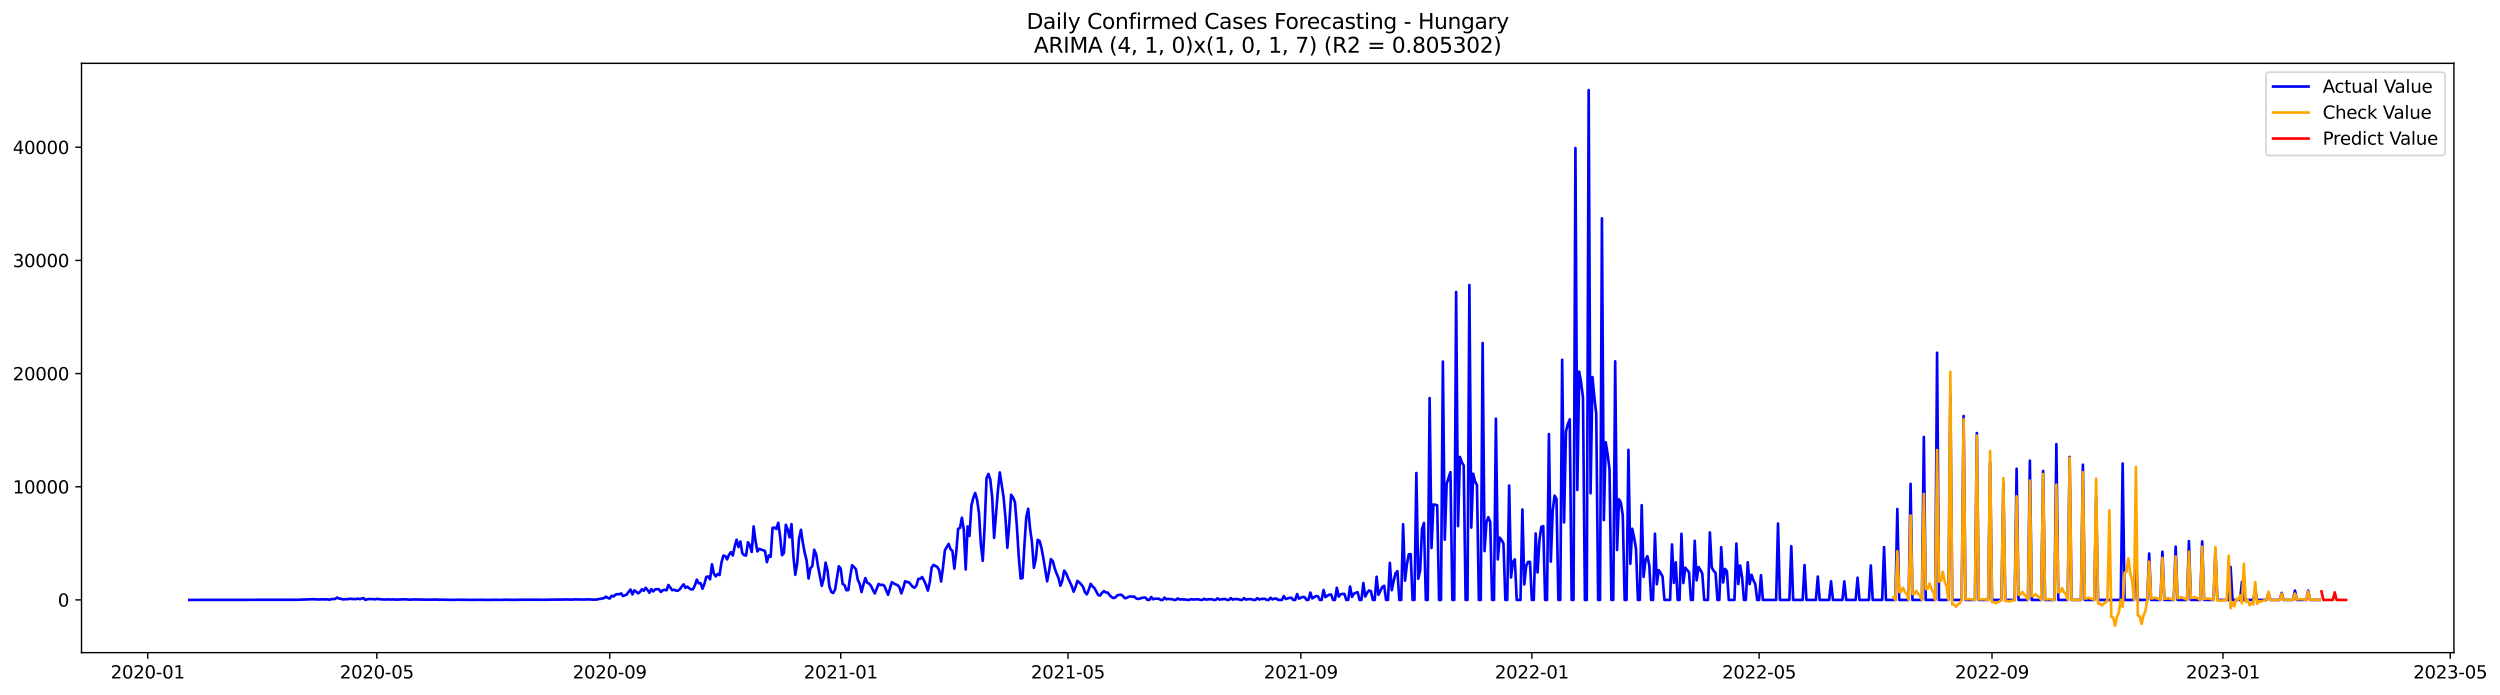 <?xml version="1.0" encoding="utf-8" standalone="no"?>
<!DOCTYPE svg PUBLIC "-//W3C//DTD SVG 1.1//EN"
  "http://www.w3.org/Graphics/SVG/1.1/DTD/svg11.dtd">
<svg xmlns:xlink="http://www.w3.org/1999/xlink" width="1411.22pt" height="392.274pt" viewBox="0 0 1411.22 392.274" xmlns="http://www.w3.org/2000/svg" version="1.1">
 <defs>
  <style type="text/css">*{stroke-linejoin: round; stroke-linecap: butt}</style>
 </defs>
 <g id="figure_1">
  <g id="patch_1">
   <path d="M 0 392.274 
L 1411.22 392.274 
L 1411.22 0 
L 0 0 
z
" style="fill: #ffffff"/>
  </g>
  <g id="axes_1">
   <g id="patch_2">
    <path d="M 46.013 368.396 
L 1385.213 368.396 
L 1385.213 35.755 
L 46.013 35.755 
z
" style="fill: #ffffff"/>
   </g>
   <g id="matplotlib.axis_1">
    <g id="xtick_1">
     <g id="line2d_1">
      <defs>
       <path id="mcf9f1cd0dc" d="M 0 0 
L 0 3.5 
" style="stroke: #000000; stroke-width: 0.8"/>
      </defs>
      <g>
       <use xlink:href="#mcf9f1cd0dc" x="83.37" y="368.396" style="stroke: #000000; stroke-width: 0.8"/>
      </g>
     </g>
     <g id="text_1">
      <!-- 2020-01 -->
      <g transform="translate(62.478 382.994)scale(0.1 -0.1)">
       <defs>
        <path id="DejaVuSans-32" d="M 1228 531 
L 3431 531 
L 3431 0 
L 469 0 
L 469 531 
Q 828 903 1448 1529 
Q 2069 2156 2228 2338 
Q 2531 2678 2651 2914 
Q 2772 3150 2772 3378 
Q 2772 3750 2511 3984 
Q 2250 4219 1831 4219 
Q 1534 4219 1204 4116 
Q 875 4013 500 3803 
L 500 4441 
Q 881 4594 1212 4672 
Q 1544 4750 1819 4750 
Q 2544 4750 2975 4387 
Q 3406 4025 3406 3419 
Q 3406 3131 3298 2873 
Q 3191 2616 2906 2266 
Q 2828 2175 2409 1742 
Q 1991 1309 1228 531 
z
" transform="scale(0.016)"/>
        <path id="DejaVuSans-30" d="M 2034 4250 
Q 1547 4250 1301 3770 
Q 1056 3291 1056 2328 
Q 1056 1369 1301 889 
Q 1547 409 2034 409 
Q 2525 409 2770 889 
Q 3016 1369 3016 2328 
Q 3016 3291 2770 3770 
Q 2525 4250 2034 4250 
z
M 2034 4750 
Q 2819 4750 3233 4129 
Q 3647 3509 3647 2328 
Q 3647 1150 3233 529 
Q 2819 -91 2034 -91 
Q 1250 -91 836 529 
Q 422 1150 422 2328 
Q 422 3509 836 4129 
Q 1250 4750 2034 4750 
z
" transform="scale(0.016)"/>
        <path id="DejaVuSans-2d" d="M 313 2009 
L 1997 2009 
L 1997 1497 
L 313 1497 
L 313 2009 
z
" transform="scale(0.016)"/>
        <path id="DejaVuSans-31" d="M 794 531 
L 1825 531 
L 1825 4091 
L 703 3866 
L 703 4441 
L 1819 4666 
L 2450 4666 
L 2450 531 
L 3481 531 
L 3481 0 
L 794 0 
L 794 531 
z
" transform="scale(0.016)"/>
       </defs>
       <use xlink:href="#DejaVuSans-32"/>
       <use xlink:href="#DejaVuSans-30" x="63.623"/>
       <use xlink:href="#DejaVuSans-32" x="127.246"/>
       <use xlink:href="#DejaVuSans-30" x="190.869"/>
       <use xlink:href="#DejaVuSans-2d" x="254.492"/>
       <use xlink:href="#DejaVuSans-30" x="290.576"/>
       <use xlink:href="#DejaVuSans-31" x="354.199"/>
      </g>
     </g>
    </g>
    <g id="xtick_2">
     <g id="line2d_2">
      <g>
       <use xlink:href="#mcf9f1cd0dc" x="212.704" y="368.396" style="stroke: #000000; stroke-width: 0.8"/>
      </g>
     </g>
     <g id="text_2">
      <!-- 2020-05 -->
      <g transform="translate(191.813 382.994)scale(0.1 -0.1)">
       <defs>
        <path id="DejaVuSans-35" d="M 691 4666 
L 3169 4666 
L 3169 4134 
L 1269 4134 
L 1269 2991 
Q 1406 3038 1543 3061 
Q 1681 3084 1819 3084 
Q 2600 3084 3056 2656 
Q 3513 2228 3513 1497 
Q 3513 744 3044 326 
Q 2575 -91 1722 -91 
Q 1428 -91 1123 -41 
Q 819 9 494 109 
L 494 744 
Q 775 591 1075 516 
Q 1375 441 1709 441 
Q 2250 441 2565 725 
Q 2881 1009 2881 1497 
Q 2881 1984 2565 2268 
Q 2250 2553 1709 2553 
Q 1456 2553 1204 2497 
Q 953 2441 691 2322 
L 691 4666 
z
" transform="scale(0.016)"/>
       </defs>
       <use xlink:href="#DejaVuSans-32"/>
       <use xlink:href="#DejaVuSans-30" x="63.623"/>
       <use xlink:href="#DejaVuSans-32" x="127.246"/>
       <use xlink:href="#DejaVuSans-30" x="190.869"/>
       <use xlink:href="#DejaVuSans-2d" x="254.492"/>
       <use xlink:href="#DejaVuSans-30" x="290.576"/>
       <use xlink:href="#DejaVuSans-35" x="354.199"/>
      </g>
     </g>
    </g>
    <g id="xtick_3">
     <g id="line2d_3">
      <g>
       <use xlink:href="#mcf9f1cd0dc" x="344.177" y="368.396" style="stroke: #000000; stroke-width: 0.8"/>
      </g>
     </g>
     <g id="text_3">
      <!-- 2020-09 -->
      <g transform="translate(323.285 382.994)scale(0.1 -0.1)">
       <defs>
        <path id="DejaVuSans-39" d="M 703 97 
L 703 672 
Q 941 559 1184 500 
Q 1428 441 1663 441 
Q 2288 441 2617 861 
Q 2947 1281 2994 2138 
Q 2813 1869 2534 1725 
Q 2256 1581 1919 1581 
Q 1219 1581 811 2004 
Q 403 2428 403 3163 
Q 403 3881 828 4315 
Q 1253 4750 1959 4750 
Q 2769 4750 3195 4129 
Q 3622 3509 3622 2328 
Q 3622 1225 3098 567 
Q 2575 -91 1691 -91 
Q 1453 -91 1209 -44 
Q 966 3 703 97 
z
M 1959 2075 
Q 2384 2075 2632 2365 
Q 2881 2656 2881 3163 
Q 2881 3666 2632 3958 
Q 2384 4250 1959 4250 
Q 1534 4250 1286 3958 
Q 1038 3666 1038 3163 
Q 1038 2656 1286 2365 
Q 1534 2075 1959 2075 
z
" transform="scale(0.016)"/>
       </defs>
       <use xlink:href="#DejaVuSans-32"/>
       <use xlink:href="#DejaVuSans-30" x="63.623"/>
       <use xlink:href="#DejaVuSans-32" x="127.246"/>
       <use xlink:href="#DejaVuSans-30" x="190.869"/>
       <use xlink:href="#DejaVuSans-2d" x="254.492"/>
       <use xlink:href="#DejaVuSans-30" x="290.576"/>
       <use xlink:href="#DejaVuSans-39" x="354.199"/>
      </g>
     </g>
    </g>
    <g id="xtick_4">
     <g id="line2d_4">
      <g>
       <use xlink:href="#mcf9f1cd0dc" x="474.58" y="368.396" style="stroke: #000000; stroke-width: 0.8"/>
      </g>
     </g>
     <g id="text_4">
      <!-- 2021-01 -->
      <g transform="translate(453.689 382.994)scale(0.1 -0.1)">
       <use xlink:href="#DejaVuSans-32"/>
       <use xlink:href="#DejaVuSans-30" x="63.623"/>
       <use xlink:href="#DejaVuSans-32" x="127.246"/>
       <use xlink:href="#DejaVuSans-31" x="190.869"/>
       <use xlink:href="#DejaVuSans-2d" x="254.492"/>
       <use xlink:href="#DejaVuSans-30" x="290.576"/>
       <use xlink:href="#DejaVuSans-31" x="354.199"/>
      </g>
     </g>
    </g>
    <g id="xtick_5">
     <g id="line2d_5">
      <g>
       <use xlink:href="#mcf9f1cd0dc" x="602.846" y="368.396" style="stroke: #000000; stroke-width: 0.8"/>
      </g>
     </g>
     <g id="text_5">
      <!-- 2021-05 -->
      <g transform="translate(581.954 382.994)scale(0.1 -0.1)">
       <use xlink:href="#DejaVuSans-32"/>
       <use xlink:href="#DejaVuSans-30" x="63.623"/>
       <use xlink:href="#DejaVuSans-32" x="127.246"/>
       <use xlink:href="#DejaVuSans-31" x="190.869"/>
       <use xlink:href="#DejaVuSans-2d" x="254.492"/>
       <use xlink:href="#DejaVuSans-30" x="290.576"/>
       <use xlink:href="#DejaVuSans-35" x="354.199"/>
      </g>
     </g>
    </g>
    <g id="xtick_6">
     <g id="line2d_6">
      <g>
       <use xlink:href="#mcf9f1cd0dc" x="734.318" y="368.396" style="stroke: #000000; stroke-width: 0.8"/>
      </g>
     </g>
     <g id="text_6">
      <!-- 2021-09 -->
      <g transform="translate(713.426 382.994)scale(0.1 -0.1)">
       <use xlink:href="#DejaVuSans-32"/>
       <use xlink:href="#DejaVuSans-30" x="63.623"/>
       <use xlink:href="#DejaVuSans-32" x="127.246"/>
       <use xlink:href="#DejaVuSans-31" x="190.869"/>
       <use xlink:href="#DejaVuSans-2d" x="254.492"/>
       <use xlink:href="#DejaVuSans-30" x="290.576"/>
       <use xlink:href="#DejaVuSans-39" x="354.199"/>
      </g>
     </g>
    </g>
    <g id="xtick_7">
     <g id="line2d_7">
      <g>
       <use xlink:href="#mcf9f1cd0dc" x="864.721" y="368.396" style="stroke: #000000; stroke-width: 0.8"/>
      </g>
     </g>
     <g id="text_7">
      <!-- 2022-01 -->
      <g transform="translate(843.83 382.994)scale(0.1 -0.1)">
       <use xlink:href="#DejaVuSans-32"/>
       <use xlink:href="#DejaVuSans-30" x="63.623"/>
       <use xlink:href="#DejaVuSans-32" x="127.246"/>
       <use xlink:href="#DejaVuSans-32" x="190.869"/>
       <use xlink:href="#DejaVuSans-2d" x="254.492"/>
       <use xlink:href="#DejaVuSans-30" x="290.576"/>
       <use xlink:href="#DejaVuSans-31" x="354.199"/>
      </g>
     </g>
    </g>
    <g id="xtick_8">
     <g id="line2d_8">
      <g>
       <use xlink:href="#mcf9f1cd0dc" x="992.987" y="368.396" style="stroke: #000000; stroke-width: 0.8"/>
      </g>
     </g>
     <g id="text_8">
      <!-- 2022-05 -->
      <g transform="translate(972.096 382.994)scale(0.1 -0.1)">
       <use xlink:href="#DejaVuSans-32"/>
       <use xlink:href="#DejaVuSans-30" x="63.623"/>
       <use xlink:href="#DejaVuSans-32" x="127.246"/>
       <use xlink:href="#DejaVuSans-32" x="190.869"/>
       <use xlink:href="#DejaVuSans-2d" x="254.492"/>
       <use xlink:href="#DejaVuSans-30" x="290.576"/>
       <use xlink:href="#DejaVuSans-35" x="354.199"/>
      </g>
     </g>
    </g>
    <g id="xtick_9">
     <g id="line2d_9">
      <g>
       <use xlink:href="#mcf9f1cd0dc" x="1124.459" y="368.396" style="stroke: #000000; stroke-width: 0.8"/>
      </g>
     </g>
     <g id="text_9">
      <!-- 2022-09 -->
      <g transform="translate(1103.568 382.994)scale(0.1 -0.1)">
       <use xlink:href="#DejaVuSans-32"/>
       <use xlink:href="#DejaVuSans-30" x="63.623"/>
       <use xlink:href="#DejaVuSans-32" x="127.246"/>
       <use xlink:href="#DejaVuSans-32" x="190.869"/>
       <use xlink:href="#DejaVuSans-2d" x="254.492"/>
       <use xlink:href="#DejaVuSans-30" x="290.576"/>
       <use xlink:href="#DejaVuSans-39" x="354.199"/>
      </g>
     </g>
    </g>
    <g id="xtick_10">
     <g id="line2d_10">
      <g>
       <use xlink:href="#mcf9f1cd0dc" x="1254.863" y="368.396" style="stroke: #000000; stroke-width: 0.8"/>
      </g>
     </g>
     <g id="text_10">
      <!-- 2023-01 -->
      <g transform="translate(1233.971 382.994)scale(0.1 -0.1)">
       <defs>
        <path id="DejaVuSans-33" d="M 2597 2516 
Q 3050 2419 3304 2112 
Q 3559 1806 3559 1356 
Q 3559 666 3084 287 
Q 2609 -91 1734 -91 
Q 1441 -91 1130 -33 
Q 819 25 488 141 
L 488 750 
Q 750 597 1062 519 
Q 1375 441 1716 441 
Q 2309 441 2620 675 
Q 2931 909 2931 1356 
Q 2931 1769 2642 2001 
Q 2353 2234 1838 2234 
L 1294 2234 
L 1294 2753 
L 1863 2753 
Q 2328 2753 2575 2939 
Q 2822 3125 2822 3475 
Q 2822 3834 2567 4026 
Q 2313 4219 1838 4219 
Q 1578 4219 1281 4162 
Q 984 4106 628 3988 
L 628 4550 
Q 988 4650 1302 4700 
Q 1616 4750 1894 4750 
Q 2613 4750 3031 4423 
Q 3450 4097 3450 3541 
Q 3450 3153 3228 2886 
Q 3006 2619 2597 2516 
z
" transform="scale(0.016)"/>
       </defs>
       <use xlink:href="#DejaVuSans-32"/>
       <use xlink:href="#DejaVuSans-30" x="63.623"/>
       <use xlink:href="#DejaVuSans-32" x="127.246"/>
       <use xlink:href="#DejaVuSans-33" x="190.869"/>
       <use xlink:href="#DejaVuSans-2d" x="254.492"/>
       <use xlink:href="#DejaVuSans-30" x="290.576"/>
       <use xlink:href="#DejaVuSans-31" x="354.199"/>
      </g>
     </g>
    </g>
    <g id="xtick_11">
     <g id="line2d_11">
      <g>
       <use xlink:href="#mcf9f1cd0dc" x="1383.128" y="368.396" style="stroke: #000000; stroke-width: 0.8"/>
      </g>
     </g>
     <g id="text_11">
      <!-- 2023-05 -->
      <g transform="translate(1362.237 382.994)scale(0.1 -0.1)">
       <use xlink:href="#DejaVuSans-32"/>
       <use xlink:href="#DejaVuSans-30" x="63.623"/>
       <use xlink:href="#DejaVuSans-32" x="127.246"/>
       <use xlink:href="#DejaVuSans-33" x="190.869"/>
       <use xlink:href="#DejaVuSans-2d" x="254.492"/>
       <use xlink:href="#DejaVuSans-30" x="290.576"/>
       <use xlink:href="#DejaVuSans-35" x="354.199"/>
      </g>
     </g>
    </g>
   </g>
   <g id="matplotlib.axis_2">
    <g id="ytick_1">
     <g id="line2d_12">
      <defs>
       <path id="m99929de64f" d="M 0 0 
L -3.5 0 
" style="stroke: #000000; stroke-width: 0.8"/>
      </defs>
      <g>
       <use xlink:href="#m99929de64f" x="46.013" y="338.643" style="stroke: #000000; stroke-width: 0.8"/>
      </g>
     </g>
     <g id="text_12">
      <!-- 0 -->
      <g transform="translate(32.65 342.442)scale(0.1 -0.1)">
       <use xlink:href="#DejaVuSans-30"/>
      </g>
     </g>
    </g>
    <g id="ytick_2">
     <g id="line2d_13">
      <g>
       <use xlink:href="#m99929de64f" x="46.013" y="274.762" style="stroke: #000000; stroke-width: 0.8"/>
      </g>
     </g>
     <g id="text_13">
      <!-- 10000 -->
      <g transform="translate(7.2 278.561)scale(0.1 -0.1)">
       <use xlink:href="#DejaVuSans-31"/>
       <use xlink:href="#DejaVuSans-30" x="63.623"/>
       <use xlink:href="#DejaVuSans-30" x="127.246"/>
       <use xlink:href="#DejaVuSans-30" x="190.869"/>
       <use xlink:href="#DejaVuSans-30" x="254.492"/>
      </g>
     </g>
    </g>
    <g id="ytick_3">
     <g id="line2d_14">
      <g>
       <use xlink:href="#m99929de64f" x="46.013" y="210.88" style="stroke: #000000; stroke-width: 0.8"/>
      </g>
     </g>
     <g id="text_14">
      <!-- 20000 -->
      <g transform="translate(7.2 214.679)scale(0.1 -0.1)">
       <use xlink:href="#DejaVuSans-32"/>
       <use xlink:href="#DejaVuSans-30" x="63.623"/>
       <use xlink:href="#DejaVuSans-30" x="127.246"/>
       <use xlink:href="#DejaVuSans-30" x="190.869"/>
       <use xlink:href="#DejaVuSans-30" x="254.492"/>
      </g>
     </g>
    </g>
    <g id="ytick_4">
     <g id="line2d_15">
      <g>
       <use xlink:href="#m99929de64f" x="46.013" y="146.998" style="stroke: #000000; stroke-width: 0.8"/>
      </g>
     </g>
     <g id="text_15">
      <!-- 30000 -->
      <g transform="translate(7.2 150.797)scale(0.1 -0.1)">
       <use xlink:href="#DejaVuSans-33"/>
       <use xlink:href="#DejaVuSans-30" x="63.623"/>
       <use xlink:href="#DejaVuSans-30" x="127.246"/>
       <use xlink:href="#DejaVuSans-30" x="190.869"/>
       <use xlink:href="#DejaVuSans-30" x="254.492"/>
      </g>
     </g>
    </g>
    <g id="ytick_5">
     <g id="line2d_16">
      <g>
       <use xlink:href="#m99929de64f" x="46.013" y="83.117" style="stroke: #000000; stroke-width: 0.8"/>
      </g>
     </g>
     <g id="text_16">
      <!-- 40000 -->
      <g transform="translate(7.2 86.916)scale(0.1 -0.1)">
       <defs>
        <path id="DejaVuSans-34" d="M 2419 4116 
L 825 1625 
L 2419 1625 
L 2419 4116 
z
M 2253 4666 
L 3047 4666 
L 3047 1625 
L 3713 1625 
L 3713 1100 
L 3047 1100 
L 3047 0 
L 2419 0 
L 2419 1100 
L 313 1100 
L 313 1709 
L 2253 4666 
z
" transform="scale(0.016)"/>
       </defs>
       <use xlink:href="#DejaVuSans-34"/>
       <use xlink:href="#DejaVuSans-30" x="63.623"/>
       <use xlink:href="#DejaVuSans-30" x="127.246"/>
       <use xlink:href="#DejaVuSans-30" x="190.869"/>
       <use xlink:href="#DejaVuSans-30" x="254.492"/>
      </g>
     </g>
    </g>
   </g>
   <g id="line2d_17">
    <path d="M 106.885 338.643 
L 167.811 338.567 
L 177.431 338.228 
L 178.5 338.394 
L 179.569 338.356 
L 180.638 338.432 
L 181.707 338.26 
L 182.776 338.4 
L 184.913 338.292 
L 185.982 338.573 
L 187.051 338.177 
L 189.189 338.1 
L 190.258 337.302 
L 191.327 337.877 
L 192.396 338.004 
L 193.465 338.337 
L 196.671 338.177 
L 197.74 337.934 
L 198.809 338.19 
L 199.878 338.119 
L 200.947 338.209 
L 202.016 337.915 
L 203.084 338.196 
L 205.222 337.627 
L 206.291 338.643 
L 207.36 338.279 
L 208.429 338.113 
L 209.498 338.222 
L 210.567 338.145 
L 211.635 338.337 
L 212.704 338.081 
L 214.842 338.285 
L 216.98 338.452 
L 218.049 338.349 
L 221.255 338.42 
L 222.324 338.324 
L 223.393 338.509 
L 228.738 338.285 
L 230.875 338.477 
L 231.944 338.509 
L 233.013 338.375 
L 236.22 338.42 
L 240.495 338.503 
L 246.909 338.458 
L 247.977 338.579 
L 249.046 338.496 
L 254.391 338.624 
L 257.597 338.554 
L 266.148 338.611 
L 271.493 338.586 
L 275.768 338.624 
L 278.975 338.586 
L 283.25 338.605 
L 284.319 338.541 
L 286.457 338.579 
L 289.664 338.611 
L 291.802 338.573 
L 293.939 338.541 
L 301.421 338.554 
L 305.697 338.56 
L 307.835 338.586 
L 309.972 338.509 
L 318.524 338.439 
L 319.592 338.368 
L 322.799 338.503 
L 323.868 338.356 
L 330.281 338.439 
L 332.419 338.311 
L 334.557 338.503 
L 335.626 338.413 
L 336.694 338.49 
L 337.763 338.177 
L 338.832 338.062 
L 340.97 337.634 
L 342.039 336.778 
L 343.108 337.506 
L 344.177 337.889 
L 345.246 336.311 
L 346.314 336.72 
L 347.383 335.711 
L 348.452 335.385 
L 349.521 335.481 
L 350.59 334.964 
L 351.659 336.465 
L 353.797 335.602 
L 354.865 334.056 
L 355.934 332.792 
L 357.003 335.551 
L 358.072 333.252 
L 359.141 334.005 
L 360.21 334.932 
L 361.279 334.108 
L 362.348 332.632 
L 363.416 333.475 
L 364.485 331.808 
L 365.554 333.047 
L 366.623 334.599 
L 367.692 332.568 
L 368.761 333.852 
L 369.83 332.721 
L 370.899 332.574 
L 371.968 332.657 
L 373.036 334.159 
L 374.105 333.207 
L 375.174 332.932 
L 376.243 333.226 
L 377.312 330.198 
L 379.45 333.162 
L 380.519 332.862 
L 381.587 333.418 
L 382.656 333.43 
L 383.725 332.689 
L 384.794 331.131 
L 385.863 329.866 
L 386.932 331.821 
L 388.001 331.15 
L 389.07 332.095 
L 390.138 332.766 
L 391.207 332.574 
L 392.276 330.383 
L 393.345 327.202 
L 394.414 329.227 
L 395.483 329.201 
L 396.552 332.325 
L 397.621 329.553 
L 398.69 325.662 
L 399.758 325.445 
L 400.827 327.017 
L 401.896 318.527 
L 402.965 323.848 
L 404.034 325.362 
L 405.103 324.008 
L 406.172 324.628 
L 407.241 317.652 
L 408.309 313.678 
L 409.378 313.87 
L 410.447 315.767 
L 411.516 313.161 
L 412.585 311.691 
L 413.654 313.55 
L 414.723 308.561 
L 415.792 304.671 
L 416.86 308.791 
L 417.929 305.667 
L 418.998 312.196 
L 420.067 313.442 
L 421.136 313.557 
L 422.205 306.083 
L 423.274 307.75 
L 424.343 311.57 
L 425.412 297.152 
L 426.48 305.406 
L 427.549 311.238 
L 428.618 309.82 
L 429.687 310.28 
L 430.756 310.554 
L 431.825 311.046 
L 432.894 317.345 
L 433.963 313.544 
L 435.031 314.33 
L 436.1 298.014 
L 437.169 297.804 
L 438.238 298.602 
L 439.307 295.082 
L 440.376 302.901 
L 441.445 313.404 
L 442.514 312.222 
L 443.582 296.258 
L 444.651 298.96 
L 445.72 303.349 
L 446.789 295.862 
L 447.858 313.921 
L 448.927 324.468 
L 449.996 318.067 
L 451.065 304.051 
L 452.134 299.056 
L 453.202 306.402 
L 454.271 312.113 
L 455.34 316.476 
L 456.409 326.55 
L 457.478 320.731 
L 458.547 319.594 
L 459.616 310.356 
L 460.685 312.803 
L 461.753 319.689 
L 463.891 330.735 
L 464.96 326.544 
L 466.029 317.613 
L 467.098 321.97 
L 468.167 330.99 
L 469.236 334.184 
L 470.304 334.753 
L 471.373 332.881 
L 473.511 319.664 
L 474.58 320.986 
L 475.649 329.636 
L 476.718 330.294 
L 477.787 333.175 
L 478.856 333.085 
L 479.924 325.567 
L 480.993 319.044 
L 482.062 320.073 
L 483.131 321.293 
L 484.2 327.285 
L 485.269 329.578 
L 486.338 334.197 
L 487.407 329.968 
L 488.475 326.34 
L 489.544 328.978 
L 490.613 329.457 
L 491.682 330.715 
L 492.751 333.054 
L 493.82 334.983 
L 495.958 329.636 
L 497.026 330.268 
L 498.095 330.057 
L 499.164 330.613 
L 501.302 335.711 
L 503.44 328.62 
L 504.509 329.323 
L 505.578 329.891 
L 506.646 330.294 
L 507.715 331.463 
L 508.784 334.951 
L 509.853 331.948 
L 510.922 328.09 
L 511.991 328.575 
L 513.06 328.671 
L 515.197 331.233 
L 516.266 331.75 
L 517.335 330.473 
L 518.404 326.748 
L 519.473 326.761 
L 520.542 325.739 
L 521.611 327.739 
L 522.68 330.102 
L 523.749 333.386 
L 524.817 328.754 
L 525.886 320.418 
L 526.955 318.885 
L 529.093 320.041 
L 530.162 321.887 
L 531.231 328.243 
L 532.3 320.405 
L 533.368 310.631 
L 535.506 307.035 
L 536.575 310.094 
L 537.644 311.008 
L 538.713 320.986 
L 539.782 311.743 
L 540.851 298.538 
L 541.919 297.957 
L 542.988 292.208 
L 544.057 299.03 
L 545.126 321.421 
L 546.195 297.158 
L 547.264 302.531 
L 548.333 285.545 
L 549.402 281.079 
L 550.471 278.313 
L 551.539 282.025 
L 552.608 289.416 
L 553.677 307.175 
L 554.746 316.566 
L 555.815 297.107 
L 556.884 269.913 
L 557.953 267.53 
L 559.022 270.769 
L 560.09 280.856 
L 561.159 303.63 
L 563.297 277.08 
L 564.366 266.68 
L 566.504 280.626 
L 567.573 292.246 
L 568.641 309.2 
L 569.71 295.842 
L 570.779 279.31 
L 571.848 280.798 
L 572.917 283.469 
L 573.986 296.698 
L 575.055 313.895 
L 576.124 326.57 
L 577.193 326.295 
L 578.261 307.891 
L 579.33 291.85 
L 580.399 287.199 
L 581.468 298.423 
L 582.537 306.21 
L 583.606 320.52 
L 584.675 315.665 
L 585.744 304.741 
L 586.812 305.322 
L 587.881 309.232 
L 588.95 314.969 
L 591.088 328.135 
L 592.157 322.5 
L 593.226 315.601 
L 594.295 316.751 
L 595.363 320.782 
L 596.432 323.772 
L 597.501 326.276 
L 598.57 330.639 
L 599.639 327.834 
L 600.708 322.136 
L 601.777 323.535 
L 602.846 326.18 
L 604.983 330.856 
L 606.052 334.005 
L 607.121 331.425 
L 608.19 327.911 
L 609.259 328.799 
L 610.328 329.853 
L 611.397 331.329 
L 612.466 334.318 
L 613.534 335.494 
L 614.603 332.862 
L 615.672 329.598 
L 616.741 331.041 
L 617.81 332.006 
L 619.948 335.922 
L 621.017 336.203 
L 622.085 334.599 
L 623.154 333.66 
L 624.223 334.446 
L 625.292 334.51 
L 626.361 335.986 
L 627.43 336.995 
L 628.499 337.596 
L 629.568 337.282 
L 630.637 336.113 
L 631.705 335.781 
L 632.774 335.673 
L 633.843 336.407 
L 634.912 337.647 
L 635.981 337.532 
L 637.05 336.886 
L 638.119 336.631 
L 639.188 336.925 
L 640.256 336.727 
L 641.325 337.768 
L 642.394 338.126 
L 643.463 337.896 
L 644.532 337.5 
L 645.601 337.327 
L 646.67 337.372 
L 647.739 338.643 
L 648.807 338.643 
L 649.876 337.014 
L 650.945 338.279 
L 652.014 337.96 
L 654.152 337.966 
L 655.221 338.643 
L 656.29 338.643 
L 657.359 337.353 
L 658.427 338.298 
L 659.496 338.062 
L 660.565 338.202 
L 661.634 338.222 
L 662.703 338.643 
L 663.772 338.643 
L 664.841 337.8 
L 665.91 338.426 
L 666.978 338.311 
L 668.047 338.439 
L 669.116 338.407 
L 670.185 338.643 
L 671.254 338.643 
L 672.323 338.228 
L 673.392 338.439 
L 675.529 338.292 
L 676.598 338.362 
L 677.667 338.643 
L 678.736 338.643 
L 679.805 337.992 
L 680.874 338.535 
L 681.943 338.285 
L 683.012 338.33 
L 684.081 338.234 
L 685.149 338.643 
L 686.218 338.643 
L 687.287 337.755 
L 688.356 338.483 
L 690.494 338.19 
L 691.563 338.1 
L 692.632 338.643 
L 693.7 338.643 
L 694.769 337.615 
L 695.838 338.477 
L 696.907 338.17 
L 699.045 338.234 
L 700.114 338.643 
L 701.183 338.643 
L 702.251 337.653 
L 703.32 338.477 
L 704.389 338.266 
L 705.458 338.183 
L 706.527 338.311 
L 707.596 338.643 
L 708.665 338.643 
L 709.734 337.647 
L 710.803 338.42 
L 711.871 338.132 
L 714.009 337.979 
L 715.078 338.643 
L 716.147 338.643 
L 717.216 337.442 
L 718.285 338.356 
L 719.354 337.947 
L 720.422 337.857 
L 721.491 338.643 
L 723.629 338.643 
L 724.698 336.471 
L 725.767 338.119 
L 727.905 337.493 
L 728.974 337.436 
L 730.042 338.643 
L 731.111 338.643 
L 732.18 335.315 
L 733.249 337.94 
L 735.387 336.969 
L 736.456 337.065 
L 737.525 338.643 
L 738.593 338.643 
L 739.662 334.504 
L 740.731 337.813 
L 742.869 336.439 
L 743.938 336.58 
L 745.007 338.643 
L 746.076 338.643 
L 747.144 333.066 
L 748.213 337.072 
L 749.282 336.273 
L 750.351 335.717 
L 751.42 335.583 
L 752.489 338.643 
L 753.558 338.643 
L 754.627 331.795 
L 755.696 336.797 
L 756.764 335.443 
L 757.833 335.283 
L 758.902 335.251 
L 759.971 338.643 
L 761.04 338.643 
L 762.109 331.086 
L 763.178 336.95 
L 764.247 335.155 
L 765.315 334.599 
L 766.384 334.306 
L 767.453 338.643 
L 768.522 338.643 
L 769.591 329.112 
L 770.66 336.765 
L 771.729 334.625 
L 772.798 333.296 
L 773.866 333.699 
L 774.935 338.643 
L 776.004 338.643 
L 777.073 325.573 
L 778.142 335.737 
L 780.28 331.354 
L 781.349 330.664 
L 782.418 338.643 
L 783.486 338.643 
L 784.555 317.728 
L 785.624 333.156 
L 786.693 327.988 
L 787.762 323.561 
L 788.831 322.366 
L 789.9 338.643 
L 790.969 338.643 
L 792.037 295.919 
L 793.106 327.777 
L 794.175 318.68 
L 795.244 312.841 
L 796.313 312.829 
L 797.382 338.643 
L 798.451 338.643 
L 799.52 267.025 
L 800.588 326.716 
L 801.657 322.066 
L 802.726 298.602 
L 803.795 295.178 
L 804.864 338.643 
L 805.933 338.643 
L 807.002 224.717 
L 808.071 309.334 
L 809.14 284.765 
L 811.277 285.174 
L 812.346 338.643 
L 813.415 338.643 
L 814.484 204.108 
L 815.553 304.639 
L 816.622 273.069 
L 818.759 266.527 
L 819.828 338.643 
L 820.897 338.643 
L 821.966 164.828 
L 823.035 297.005 
L 824.104 257.916 
L 825.173 260.931 
L 826.242 262.809 
L 827.31 338.643 
L 828.379 338.643 
L 829.448 160.861 
L 830.517 297.823 
L 831.586 267.402 
L 832.655 271.785 
L 833.724 273.848 
L 834.793 338.643 
L 835.862 338.643 
L 836.93 193.638 
L 837.999 311.104 
L 839.068 294.891 
L 840.137 291.946 
L 841.206 294.667 
L 842.275 338.643 
L 843.344 338.643 
L 844.413 236.324 
L 845.481 315.805 
L 846.55 303.47 
L 847.619 304.799 
L 848.688 306.849 
L 849.757 338.643 
L 850.826 338.643 
L 851.895 274.091 
L 852.964 325.963 
L 854.032 317.185 
L 855.101 315.735 
L 856.17 338.643 
L 858.308 338.643 
L 859.377 287.608 
L 860.446 329.891 
L 861.515 319.447 
L 862.584 317.173 
L 863.652 317.179 
L 864.721 338.643 
L 865.79 338.643 
L 866.859 301.177 
L 867.928 323.126 
L 868.997 304.978 
L 870.066 297.414 
L 871.135 296.967 
L 872.203 338.643 
L 873.272 338.643 
L 874.341 245.025 
L 875.41 317.038 
L 876.479 288.285 
L 877.548 279.77 
L 878.617 281.654 
L 879.686 338.643 
L 880.754 338.643 
L 881.823 203.093 
L 882.892 294.878 
L 883.961 243.523 
L 885.03 239.461 
L 886.099 236.707 
L 887.168 338.643 
L 888.237 338.643 
L 889.306 83.577 
L 890.374 276.569 
L 891.443 209.768 
L 892.512 215.907 
L 893.581 224.493 
L 894.65 338.643 
L 895.719 338.643 
L 896.788 50.876 
L 897.857 278.454 
L 898.925 212.86 
L 899.994 224.333 
L 901.063 233.654 
L 902.132 338.643 
L 903.201 338.643 
L 904.27 123.26 
L 905.339 293.587 
L 906.408 249.643 
L 907.476 256.332 
L 908.545 264.802 
L 909.614 338.643 
L 910.683 338.643 
L 911.752 203.974 
L 912.821 310.465 
L 913.89 281.897 
L 914.959 283.845 
L 916.028 290.86 
L 917.096 338.643 
L 918.165 338.643 
L 919.234 253.93 
L 920.303 318.246 
L 921.372 298.487 
L 922.441 303.432 
L 923.51 309.909 
L 924.579 338.643 
L 925.647 338.643 
L 926.716 285.174 
L 927.785 325.63 
L 928.854 316.035 
L 929.923 313.972 
L 930.992 319.07 
L 932.061 338.643 
L 933.13 338.643 
L 934.198 301.26 
L 935.267 329.783 
L 936.336 321.83 
L 937.405 323.458 
L 938.474 325.432 
L 939.543 338.643 
L 942.75 338.643 
L 943.818 307.328 
L 944.887 329.042 
L 945.956 317.422 
L 947.025 338.643 
L 948.094 338.643 
L 949.163 301.343 
L 950.232 329.093 
L 951.301 320.469 
L 953.438 323.062 
L 954.507 338.643 
L 955.576 338.643 
L 956.645 305.278 
L 957.714 327.592 
L 958.783 320.079 
L 959.852 321.689 
L 960.921 323.778 
L 961.989 338.643 
L 964.127 338.643 
L 965.196 300.563 
L 966.265 320.245 
L 967.334 322.238 
L 968.403 323.312 
L 969.472 338.643 
L 970.54 338.643 
L 971.609 308.893 
L 972.678 328.793 
L 973.747 321.14 
L 974.816 322.456 
L 975.885 338.643 
L 979.091 338.643 
L 980.16 306.843 
L 981.229 329.655 
L 982.298 319.217 
L 983.367 325.567 
L 984.436 338.643 
L 985.505 338.643 
L 986.574 317.403 
L 987.643 329.706 
L 988.711 324.461 
L 989.78 327.553 
L 990.849 329.802 
L 991.918 338.643 
L 992.987 338.643 
L 994.056 324.698 
L 995.125 338.643 
L 1002.607 338.643 
L 1003.676 295.536 
L 1004.745 338.643 
L 1010.089 338.643 
L 1011.158 308.306 
L 1012.227 338.643 
L 1017.571 338.643 
L 1018.64 318.968 
L 1019.709 338.643 
L 1025.053 338.643 
L 1026.122 325.464 
L 1027.191 338.643 
L 1032.535 338.643 
L 1033.604 328.128 
L 1034.673 338.643 
L 1040.018 338.643 
L 1041.087 328.192 
L 1042.155 338.643 
L 1047.5 338.643 
L 1048.569 326.116 
L 1049.638 338.643 
L 1054.982 338.643 
L 1056.051 319.21 
L 1057.12 338.643 
L 1062.464 338.643 
L 1063.533 308.855 
L 1064.602 338.643 
L 1069.946 338.643 
L 1071.015 287.308 
L 1072.084 338.643 
L 1077.428 338.643 
L 1078.497 273.133 
L 1079.566 338.643 
L 1084.911 338.643 
L 1085.979 246.641 
L 1087.048 338.643 
L 1092.393 338.643 
L 1093.462 199.126 
L 1094.531 338.643 
L 1099.875 338.643 
L 1100.944 223.158 
L 1102.013 338.643 
L 1107.357 338.643 
L 1108.426 234.842 
L 1109.495 338.643 
L 1114.839 338.643 
L 1115.908 244.469 
L 1116.977 338.643 
L 1122.321 338.643 
L 1123.39 260.982 
L 1124.459 338.643 
L 1129.804 338.643 
L 1130.872 272.845 
L 1131.941 338.643 
L 1137.286 338.643 
L 1138.355 264.566 
L 1139.423 338.643 
L 1144.768 338.643 
L 1145.837 260.024 
L 1146.906 338.643 
L 1152.25 338.643 
L 1153.319 265.869 
L 1154.388 338.643 
L 1159.732 338.643 
L 1160.801 250.71 
L 1161.87 338.643 
L 1167.214 338.643 
L 1168.283 257.922 
L 1169.352 338.643 
L 1174.697 338.643 
L 1175.765 262.324 
L 1176.834 338.643 
L 1182.179 338.643 
L 1183.248 281.003 
L 1184.316 338.643 
L 1197.143 338.643 
L 1198.212 261.659 
L 1199.281 338.643 
L 1204.625 338.643 
L 1205.694 310.337 
L 1206.763 338.643 
L 1212.107 338.643 
L 1213.176 312.464 
L 1214.245 338.643 
L 1219.59 338.643 
L 1220.658 311.436 
L 1221.727 338.643 
L 1227.072 338.643 
L 1228.141 308.593 
L 1229.209 338.643 
L 1234.554 338.643 
L 1235.623 305.469 
L 1236.692 338.643 
L 1242.036 338.643 
L 1243.105 305.616 
L 1244.174 338.643 
L 1249.518 338.643 
L 1250.587 310.554 
L 1251.656 338.643 
L 1258.069 338.643 
L 1259.138 319.983 
L 1260.207 338.643 
L 1264.482 338.643 
L 1265.551 328.441 
L 1266.62 338.643 
L 1271.965 338.643 
L 1273.034 333.111 
L 1274.102 338.643 
L 1279.447 338.643 
L 1280.516 334.638 
L 1281.585 338.643 
L 1286.929 338.643 
L 1287.998 334.682 
L 1289.067 338.643 
L 1294.411 338.643 
L 1295.48 333.379 
L 1296.549 338.643 
L 1301.893 338.643 
L 1302.962 333.341 
L 1304.031 338.643 
L 1309.375 338.643 
L 1309.375 338.643 
" clip-path="url(#p82482f1364)" style="fill: none; stroke: #0000ff; stroke-width: 1.5; stroke-linecap: square"/>
   </g>
   <g id="line2d_18">
    <path d="M 1068.877 337.025 
L 1069.946 338.643 
L 1071.015 311.143 
L 1072.084 334.152 
L 1073.153 333.954 
L 1074.222 331.75 
L 1075.291 334.142 
L 1076.36 335.382 
L 1077.428 338.643 
L 1078.497 290.981 
L 1079.566 335.28 
L 1080.635 335.132 
L 1081.704 333.481 
L 1082.773 335.272 
L 1083.842 336.201 
L 1084.911 338.643 
L 1085.979 278.797 
L 1087.048 332.585 
L 1088.117 332.317 
L 1089.186 329.344 
L 1090.255 332.57 
L 1091.324 334.244 
L 1092.393 338.643 
L 1093.462 254.045 
L 1094.531 328.296 
L 1095.599 327.839 
L 1096.668 322.761 
L 1097.737 328.272 
L 1098.806 331.129 
L 1099.875 338.643 
L 1100.944 209.875 
L 1102.013 341.146 
L 1103.082 341.256 
L 1104.15 342.484 
L 1105.219 341.152 
L 1106.288 340.46 
L 1107.357 338.643 
L 1108.426 236.621 
L 1109.495 338.308 
L 1110.564 338.293 
L 1111.633 338.129 
L 1114.839 338.643 
L 1115.908 245.877 
L 1116.977 338.378 
L 1118.046 338.366 
L 1119.115 338.236 
L 1122.321 338.643 
L 1123.39 254.497 
L 1124.459 339.865 
L 1125.528 339.919 
L 1126.597 340.519 
L 1127.666 339.868 
L 1128.735 339.531 
L 1129.804 338.643 
L 1130.872 269.846 
L 1131.941 339.208 
L 1133.01 339.233 
L 1134.079 339.51 
L 1135.148 339.21 
L 1136.217 339.053 
L 1137.286 338.643 
L 1138.355 280.161 
L 1139.423 335.705 
L 1140.492 335.575 
L 1141.561 334.133 
L 1142.63 335.698 
L 1143.699 336.509 
L 1144.768 338.643 
L 1145.837 271.328 
L 1146.906 336.513 
L 1147.975 336.419 
L 1149.043 335.374 
L 1150.112 336.508 
L 1151.181 337.097 
L 1152.25 338.643 
L 1153.319 267.608 
L 1154.388 338.315 
L 1155.457 338.301 
L 1156.526 338.14 
L 1159.732 338.643 
L 1160.801 273.568 
L 1161.87 334.337 
L 1162.939 334.146 
L 1164.008 332.033 
L 1165.077 334.327 
L 1166.146 335.516 
L 1167.214 338.643 
L 1168.283 258.399 
L 1169.352 338.553 
L 1174.697 338.643 
L 1175.765 266.574 
L 1176.834 337.842 
L 1177.903 337.807 
L 1178.972 337.414 
L 1180.041 337.84 
L 1181.11 338.062 
L 1182.179 338.643 
L 1183.248 270.209 
L 1184.316 340.677 
L 1185.385 340.767 
L 1186.454 341.765 
L 1187.523 340.682 
L 1188.592 340.12 
L 1189.661 338.643 
L 1190.73 288.046 
L 1191.799 348.176 
L 1192.868 348.597 
L 1193.936 353.276 
L 1195.005 348.198 
L 1196.074 345.566 
L 1197.143 338.643 
L 1198.212 342.576 
L 1199.281 323.398 
L 1200.35 322.725 
L 1201.419 315.243 
L 1202.487 323.362 
L 1203.556 327.572 
L 1204.625 338.643 
L 1205.694 263.657 
L 1206.763 347.438 
L 1207.832 347.826 
L 1208.901 352.143 
L 1209.97 347.459 
L 1211.038 345.03 
L 1212.107 338.643 
L 1213.176 317.012 
L 1214.245 337.786 
L 1215.314 337.749 
L 1216.383 337.328 
L 1217.452 337.784 
L 1218.521 338.021 
L 1219.59 338.643 
L 1220.658 314.929 
L 1221.727 337.985 
L 1222.796 337.956 
L 1223.865 337.633 
L 1224.934 337.984 
L 1226.003 338.165 
L 1227.072 338.643 
L 1228.141 314.093 
L 1229.209 337.607 
L 1230.278 337.561 
L 1231.347 337.053 
L 1232.416 337.605 
L 1233.485 337.891 
L 1234.554 338.643 
L 1235.623 311.4 
L 1236.692 337.526 
L 1237.76 337.476 
L 1238.829 336.928 
L 1239.898 337.523 
L 1240.967 337.832 
L 1242.036 338.643 
L 1243.105 308.579 
L 1244.174 338.085 
L 1245.243 338.06 
L 1246.312 337.786 
L 1247.38 338.084 
L 1248.449 338.238 
L 1249.518 338.643 
L 1250.587 308.941 
L 1251.656 338.947 
L 1252.725 338.961 
L 1253.794 339.11 
L 1257 338.643 
L 1258.069 313.703 
L 1259.138 343.342 
L 1260.207 340.034 
L 1261.276 342.185 
L 1262.345 337.957 
L 1263.414 338.531 
L 1264.482 336.09 
L 1265.551 340.582 
L 1266.62 318.254 
L 1267.689 339.665 
L 1268.758 338.693 
L 1269.827 341.585 
L 1270.896 340.401 
L 1271.965 341.12 
L 1273.034 328.596 
L 1274.102 340.901 
L 1275.171 339.266 
L 1276.24 339.672 
L 1277.309 339.089 
L 1278.378 338.995 
L 1279.447 338.451 
L 1280.516 334.057 
L 1281.585 338.643 
L 1283.722 338.833 
L 1286.929 338.658 
L 1287.998 335.114 
L 1289.067 338.57 
L 1293.342 338.581 
L 1294.411 338.641 
L 1295.48 335.074 
L 1296.549 338.323 
L 1297.618 338.303 
L 1298.687 338.154 
L 1301.893 338.644 
L 1302.962 333.815 
L 1304.031 338.554 
L 1309.375 338.643 
L 1309.375 338.643 
" clip-path="url(#p82482f1364)" style="fill: none; stroke: #ffa500; stroke-width: 1.5; stroke-linecap: square"/>
   </g>
   <g id="line2d_19">
    <path d="M 1310.444 333.875 
L 1311.513 338.643 
L 1312.582 338.643 
L 1313.651 338.643 
L 1314.72 338.643 
L 1315.789 338.643 
L 1316.858 338.643 
L 1317.926 334.388 
L 1318.995 338.643 
L 1320.064 338.643 
L 1321.133 338.643 
L 1322.202 338.643 
L 1323.271 338.643 
L 1324.34 338.643 
" clip-path="url(#p82482f1364)" style="fill: none; stroke: #ff0000; stroke-width: 1.5; stroke-linecap: square"/>
   </g>
   <g id="patch_3">
    <path d="M 46.013 368.396 
L 46.013 35.755 
" style="fill: none; stroke: #000000; stroke-width: 0.8; stroke-linejoin: miter; stroke-linecap: square"/>
   </g>
   <g id="patch_4">
    <path d="M 1385.213 368.396 
L 1385.213 35.755 
" style="fill: none; stroke: #000000; stroke-width: 0.8; stroke-linejoin: miter; stroke-linecap: square"/>
   </g>
   <g id="patch_5">
    <path d="M 46.013 368.396 
L 1385.213 368.396 
" style="fill: none; stroke: #000000; stroke-width: 0.8; stroke-linejoin: miter; stroke-linecap: square"/>
   </g>
   <g id="patch_6">
    <path d="M 46.013 35.755 
L 1385.213 35.755 
" style="fill: none; stroke: #000000; stroke-width: 0.8; stroke-linejoin: miter; stroke-linecap: square"/>
   </g>
   <g id="text_17">
    <!-- Daily Confirmed Cases Forecasting - Hungary -->
    <g transform="translate(579.491 16.318)scale(0.12 -0.12)">
     <defs>
      <path id="DejaVuSans-44" d="M 1259 4147 
L 1259 519 
L 2022 519 
Q 2988 519 3436 956 
Q 3884 1394 3884 2338 
Q 3884 3275 3436 3711 
Q 2988 4147 2022 4147 
L 1259 4147 
z
M 628 4666 
L 1925 4666 
Q 3281 4666 3915 4102 
Q 4550 3538 4550 2338 
Q 4550 1131 3912 565 
Q 3275 0 1925 0 
L 628 0 
L 628 4666 
z
" transform="scale(0.016)"/>
      <path id="DejaVuSans-61" d="M 2194 1759 
Q 1497 1759 1228 1600 
Q 959 1441 959 1056 
Q 959 750 1161 570 
Q 1363 391 1709 391 
Q 2188 391 2477 730 
Q 2766 1069 2766 1631 
L 2766 1759 
L 2194 1759 
z
M 3341 1997 
L 3341 0 
L 2766 0 
L 2766 531 
Q 2569 213 2275 61 
Q 1981 -91 1556 -91 
Q 1019 -91 701 211 
Q 384 513 384 1019 
Q 384 1609 779 1909 
Q 1175 2209 1959 2209 
L 2766 2209 
L 2766 2266 
Q 2766 2663 2505 2880 
Q 2244 3097 1772 3097 
Q 1472 3097 1187 3025 
Q 903 2953 641 2809 
L 641 3341 
Q 956 3463 1253 3523 
Q 1550 3584 1831 3584 
Q 2591 3584 2966 3190 
Q 3341 2797 3341 1997 
z
" transform="scale(0.016)"/>
      <path id="DejaVuSans-69" d="M 603 3500 
L 1178 3500 
L 1178 0 
L 603 0 
L 603 3500 
z
M 603 4863 
L 1178 4863 
L 1178 4134 
L 603 4134 
L 603 4863 
z
" transform="scale(0.016)"/>
      <path id="DejaVuSans-6c" d="M 603 4863 
L 1178 4863 
L 1178 0 
L 603 0 
L 603 4863 
z
" transform="scale(0.016)"/>
      <path id="DejaVuSans-79" d="M 2059 -325 
Q 1816 -950 1584 -1140 
Q 1353 -1331 966 -1331 
L 506 -1331 
L 506 -850 
L 844 -850 
Q 1081 -850 1212 -737 
Q 1344 -625 1503 -206 
L 1606 56 
L 191 3500 
L 800 3500 
L 1894 763 
L 2988 3500 
L 3597 3500 
L 2059 -325 
z
" transform="scale(0.016)"/>
      <path id="DejaVuSans-20" transform="scale(0.016)"/>
      <path id="DejaVuSans-43" d="M 4122 4306 
L 4122 3641 
Q 3803 3938 3442 4084 
Q 3081 4231 2675 4231 
Q 1875 4231 1450 3742 
Q 1025 3253 1025 2328 
Q 1025 1406 1450 917 
Q 1875 428 2675 428 
Q 3081 428 3442 575 
Q 3803 722 4122 1019 
L 4122 359 
Q 3791 134 3420 21 
Q 3050 -91 2638 -91 
Q 1578 -91 968 557 
Q 359 1206 359 2328 
Q 359 3453 968 4101 
Q 1578 4750 2638 4750 
Q 3056 4750 3426 4639 
Q 3797 4528 4122 4306 
z
" transform="scale(0.016)"/>
      <path id="DejaVuSans-6f" d="M 1959 3097 
Q 1497 3097 1228 2736 
Q 959 2375 959 1747 
Q 959 1119 1226 758 
Q 1494 397 1959 397 
Q 2419 397 2687 759 
Q 2956 1122 2956 1747 
Q 2956 2369 2687 2733 
Q 2419 3097 1959 3097 
z
M 1959 3584 
Q 2709 3584 3137 3096 
Q 3566 2609 3566 1747 
Q 3566 888 3137 398 
Q 2709 -91 1959 -91 
Q 1206 -91 779 398 
Q 353 888 353 1747 
Q 353 2609 779 3096 
Q 1206 3584 1959 3584 
z
" transform="scale(0.016)"/>
      <path id="DejaVuSans-6e" d="M 3513 2113 
L 3513 0 
L 2938 0 
L 2938 2094 
Q 2938 2591 2744 2837 
Q 2550 3084 2163 3084 
Q 1697 3084 1428 2787 
Q 1159 2491 1159 1978 
L 1159 0 
L 581 0 
L 581 3500 
L 1159 3500 
L 1159 2956 
Q 1366 3272 1645 3428 
Q 1925 3584 2291 3584 
Q 2894 3584 3203 3211 
Q 3513 2838 3513 2113 
z
" transform="scale(0.016)"/>
      <path id="DejaVuSans-66" d="M 2375 4863 
L 2375 4384 
L 1825 4384 
Q 1516 4384 1395 4259 
Q 1275 4134 1275 3809 
L 1275 3500 
L 2222 3500 
L 2222 3053 
L 1275 3053 
L 1275 0 
L 697 0 
L 697 3053 
L 147 3053 
L 147 3500 
L 697 3500 
L 697 3744 
Q 697 4328 969 4595 
Q 1241 4863 1831 4863 
L 2375 4863 
z
" transform="scale(0.016)"/>
      <path id="DejaVuSans-72" d="M 2631 2963 
Q 2534 3019 2420 3045 
Q 2306 3072 2169 3072 
Q 1681 3072 1420 2755 
Q 1159 2438 1159 1844 
L 1159 0 
L 581 0 
L 581 3500 
L 1159 3500 
L 1159 2956 
Q 1341 3275 1631 3429 
Q 1922 3584 2338 3584 
Q 2397 3584 2469 3576 
Q 2541 3569 2628 3553 
L 2631 2963 
z
" transform="scale(0.016)"/>
      <path id="DejaVuSans-6d" d="M 3328 2828 
Q 3544 3216 3844 3400 
Q 4144 3584 4550 3584 
Q 5097 3584 5394 3201 
Q 5691 2819 5691 2113 
L 5691 0 
L 5113 0 
L 5113 2094 
Q 5113 2597 4934 2840 
Q 4756 3084 4391 3084 
Q 3944 3084 3684 2787 
Q 3425 2491 3425 1978 
L 3425 0 
L 2847 0 
L 2847 2094 
Q 2847 2600 2669 2842 
Q 2491 3084 2119 3084 
Q 1678 3084 1418 2786 
Q 1159 2488 1159 1978 
L 1159 0 
L 581 0 
L 581 3500 
L 1159 3500 
L 1159 2956 
Q 1356 3278 1631 3431 
Q 1906 3584 2284 3584 
Q 2666 3584 2933 3390 
Q 3200 3197 3328 2828 
z
" transform="scale(0.016)"/>
      <path id="DejaVuSans-65" d="M 3597 1894 
L 3597 1613 
L 953 1613 
Q 991 1019 1311 708 
Q 1631 397 2203 397 
Q 2534 397 2845 478 
Q 3156 559 3463 722 
L 3463 178 
Q 3153 47 2828 -22 
Q 2503 -91 2169 -91 
Q 1331 -91 842 396 
Q 353 884 353 1716 
Q 353 2575 817 3079 
Q 1281 3584 2069 3584 
Q 2775 3584 3186 3129 
Q 3597 2675 3597 1894 
z
M 3022 2063 
Q 3016 2534 2758 2815 
Q 2500 3097 2075 3097 
Q 1594 3097 1305 2825 
Q 1016 2553 972 2059 
L 3022 2063 
z
" transform="scale(0.016)"/>
      <path id="DejaVuSans-64" d="M 2906 2969 
L 2906 4863 
L 3481 4863 
L 3481 0 
L 2906 0 
L 2906 525 
Q 2725 213 2448 61 
Q 2172 -91 1784 -91 
Q 1150 -91 751 415 
Q 353 922 353 1747 
Q 353 2572 751 3078 
Q 1150 3584 1784 3584 
Q 2172 3584 2448 3432 
Q 2725 3281 2906 2969 
z
M 947 1747 
Q 947 1113 1208 752 
Q 1469 391 1925 391 
Q 2381 391 2643 752 
Q 2906 1113 2906 1747 
Q 2906 2381 2643 2742 
Q 2381 3103 1925 3103 
Q 1469 3103 1208 2742 
Q 947 2381 947 1747 
z
" transform="scale(0.016)"/>
      <path id="DejaVuSans-73" d="M 2834 3397 
L 2834 2853 
Q 2591 2978 2328 3040 
Q 2066 3103 1784 3103 
Q 1356 3103 1142 2972 
Q 928 2841 928 2578 
Q 928 2378 1081 2264 
Q 1234 2150 1697 2047 
L 1894 2003 
Q 2506 1872 2764 1633 
Q 3022 1394 3022 966 
Q 3022 478 2636 193 
Q 2250 -91 1575 -91 
Q 1294 -91 989 -36 
Q 684 19 347 128 
L 347 722 
Q 666 556 975 473 
Q 1284 391 1588 391 
Q 1994 391 2212 530 
Q 2431 669 2431 922 
Q 2431 1156 2273 1281 
Q 2116 1406 1581 1522 
L 1381 1569 
Q 847 1681 609 1914 
Q 372 2147 372 2553 
Q 372 3047 722 3315 
Q 1072 3584 1716 3584 
Q 2034 3584 2315 3537 
Q 2597 3491 2834 3397 
z
" transform="scale(0.016)"/>
      <path id="DejaVuSans-46" d="M 628 4666 
L 3309 4666 
L 3309 4134 
L 1259 4134 
L 1259 2759 
L 3109 2759 
L 3109 2228 
L 1259 2228 
L 1259 0 
L 628 0 
L 628 4666 
z
" transform="scale(0.016)"/>
      <path id="DejaVuSans-63" d="M 3122 3366 
L 3122 2828 
Q 2878 2963 2633 3030 
Q 2388 3097 2138 3097 
Q 1578 3097 1268 2742 
Q 959 2388 959 1747 
Q 959 1106 1268 751 
Q 1578 397 2138 397 
Q 2388 397 2633 464 
Q 2878 531 3122 666 
L 3122 134 
Q 2881 22 2623 -34 
Q 2366 -91 2075 -91 
Q 1284 -91 818 406 
Q 353 903 353 1747 
Q 353 2603 823 3093 
Q 1294 3584 2113 3584 
Q 2378 3584 2631 3529 
Q 2884 3475 3122 3366 
z
" transform="scale(0.016)"/>
      <path id="DejaVuSans-74" d="M 1172 4494 
L 1172 3500 
L 2356 3500 
L 2356 3053 
L 1172 3053 
L 1172 1153 
Q 1172 725 1289 603 
Q 1406 481 1766 481 
L 2356 481 
L 2356 0 
L 1766 0 
Q 1100 0 847 248 
Q 594 497 594 1153 
L 594 3053 
L 172 3053 
L 172 3500 
L 594 3500 
L 594 4494 
L 1172 4494 
z
" transform="scale(0.016)"/>
      <path id="DejaVuSans-67" d="M 2906 1791 
Q 2906 2416 2648 2759 
Q 2391 3103 1925 3103 
Q 1463 3103 1205 2759 
Q 947 2416 947 1791 
Q 947 1169 1205 825 
Q 1463 481 1925 481 
Q 2391 481 2648 825 
Q 2906 1169 2906 1791 
z
M 3481 434 
Q 3481 -459 3084 -895 
Q 2688 -1331 1869 -1331 
Q 1566 -1331 1297 -1286 
Q 1028 -1241 775 -1147 
L 775 -588 
Q 1028 -725 1275 -790 
Q 1522 -856 1778 -856 
Q 2344 -856 2625 -561 
Q 2906 -266 2906 331 
L 2906 616 
Q 2728 306 2450 153 
Q 2172 0 1784 0 
Q 1141 0 747 490 
Q 353 981 353 1791 
Q 353 2603 747 3093 
Q 1141 3584 1784 3584 
Q 2172 3584 2450 3431 
Q 2728 3278 2906 2969 
L 2906 3500 
L 3481 3500 
L 3481 434 
z
" transform="scale(0.016)"/>
      <path id="DejaVuSans-48" d="M 628 4666 
L 1259 4666 
L 1259 2753 
L 3553 2753 
L 3553 4666 
L 4184 4666 
L 4184 0 
L 3553 0 
L 3553 2222 
L 1259 2222 
L 1259 0 
L 628 0 
L 628 4666 
z
" transform="scale(0.016)"/>
      <path id="DejaVuSans-75" d="M 544 1381 
L 544 3500 
L 1119 3500 
L 1119 1403 
Q 1119 906 1312 657 
Q 1506 409 1894 409 
Q 2359 409 2629 706 
Q 2900 1003 2900 1516 
L 2900 3500 
L 3475 3500 
L 3475 0 
L 2900 0 
L 2900 538 
Q 2691 219 2414 64 
Q 2138 -91 1772 -91 
Q 1169 -91 856 284 
Q 544 659 544 1381 
z
M 1991 3584 
L 1991 3584 
z
" transform="scale(0.016)"/>
     </defs>
     <use xlink:href="#DejaVuSans-44"/>
     <use xlink:href="#DejaVuSans-61" x="77.002"/>
     <use xlink:href="#DejaVuSans-69" x="138.281"/>
     <use xlink:href="#DejaVuSans-6c" x="166.064"/>
     <use xlink:href="#DejaVuSans-79" x="193.848"/>
     <use xlink:href="#DejaVuSans-20" x="253.027"/>
     <use xlink:href="#DejaVuSans-43" x="284.814"/>
     <use xlink:href="#DejaVuSans-6f" x="354.639"/>
     <use xlink:href="#DejaVuSans-6e" x="415.82"/>
     <use xlink:href="#DejaVuSans-66" x="479.199"/>
     <use xlink:href="#DejaVuSans-69" x="514.404"/>
     <use xlink:href="#DejaVuSans-72" x="542.188"/>
     <use xlink:href="#DejaVuSans-6d" x="581.551"/>
     <use xlink:href="#DejaVuSans-65" x="678.963"/>
     <use xlink:href="#DejaVuSans-64" x="740.486"/>
     <use xlink:href="#DejaVuSans-20" x="803.963"/>
     <use xlink:href="#DejaVuSans-43" x="835.75"/>
     <use xlink:href="#DejaVuSans-61" x="905.574"/>
     <use xlink:href="#DejaVuSans-73" x="966.854"/>
     <use xlink:href="#DejaVuSans-65" x="1018.953"/>
     <use xlink:href="#DejaVuSans-73" x="1080.477"/>
     <use xlink:href="#DejaVuSans-20" x="1132.576"/>
     <use xlink:href="#DejaVuSans-46" x="1164.363"/>
     <use xlink:href="#DejaVuSans-6f" x="1218.258"/>
     <use xlink:href="#DejaVuSans-72" x="1279.439"/>
     <use xlink:href="#DejaVuSans-65" x="1318.303"/>
     <use xlink:href="#DejaVuSans-63" x="1379.826"/>
     <use xlink:href="#DejaVuSans-61" x="1434.807"/>
     <use xlink:href="#DejaVuSans-73" x="1496.086"/>
     <use xlink:href="#DejaVuSans-74" x="1548.186"/>
     <use xlink:href="#DejaVuSans-69" x="1587.395"/>
     <use xlink:href="#DejaVuSans-6e" x="1615.178"/>
     <use xlink:href="#DejaVuSans-67" x="1678.557"/>
     <use xlink:href="#DejaVuSans-20" x="1742.033"/>
     <use xlink:href="#DejaVuSans-2d" x="1773.82"/>
     <use xlink:href="#DejaVuSans-20" x="1809.904"/>
     <use xlink:href="#DejaVuSans-48" x="1841.691"/>
     <use xlink:href="#DejaVuSans-75" x="1916.887"/>
     <use xlink:href="#DejaVuSans-6e" x="1980.266"/>
     <use xlink:href="#DejaVuSans-67" x="2043.645"/>
     <use xlink:href="#DejaVuSans-61" x="2107.121"/>
     <use xlink:href="#DejaVuSans-72" x="2168.4"/>
     <use xlink:href="#DejaVuSans-79" x="2209.514"/>
    </g>
    <!-- ARIMA (4, 1, 0)x(1, 0, 1, 7) (R2 = 0.805302) -->
    <g transform="translate(583.628 29.756)scale(0.12 -0.12)">
     <defs>
      <path id="DejaVuSans-41" d="M 2188 4044 
L 1331 1722 
L 3047 1722 
L 2188 4044 
z
M 1831 4666 
L 2547 4666 
L 4325 0 
L 3669 0 
L 3244 1197 
L 1141 1197 
L 716 0 
L 50 0 
L 1831 4666 
z
" transform="scale(0.016)"/>
      <path id="DejaVuSans-52" d="M 2841 2188 
Q 3044 2119 3236 1894 
Q 3428 1669 3622 1275 
L 4263 0 
L 3584 0 
L 2988 1197 
Q 2756 1666 2539 1819 
Q 2322 1972 1947 1972 
L 1259 1972 
L 1259 0 
L 628 0 
L 628 4666 
L 2053 4666 
Q 2853 4666 3247 4331 
Q 3641 3997 3641 3322 
Q 3641 2881 3436 2590 
Q 3231 2300 2841 2188 
z
M 1259 4147 
L 1259 2491 
L 2053 2491 
Q 2509 2491 2742 2702 
Q 2975 2913 2975 3322 
Q 2975 3731 2742 3939 
Q 2509 4147 2053 4147 
L 1259 4147 
z
" transform="scale(0.016)"/>
      <path id="DejaVuSans-49" d="M 628 4666 
L 1259 4666 
L 1259 0 
L 628 0 
L 628 4666 
z
" transform="scale(0.016)"/>
      <path id="DejaVuSans-4d" d="M 628 4666 
L 1569 4666 
L 2759 1491 
L 3956 4666 
L 4897 4666 
L 4897 0 
L 4281 0 
L 4281 4097 
L 3078 897 
L 2444 897 
L 1241 4097 
L 1241 0 
L 628 0 
L 628 4666 
z
" transform="scale(0.016)"/>
      <path id="DejaVuSans-28" d="M 1984 4856 
Q 1566 4138 1362 3434 
Q 1159 2731 1159 2009 
Q 1159 1288 1364 580 
Q 1569 -128 1984 -844 
L 1484 -844 
Q 1016 -109 783 600 
Q 550 1309 550 2009 
Q 550 2706 781 3412 
Q 1013 4119 1484 4856 
L 1984 4856 
z
" transform="scale(0.016)"/>
      <path id="DejaVuSans-2c" d="M 750 794 
L 1409 794 
L 1409 256 
L 897 -744 
L 494 -744 
L 750 256 
L 750 794 
z
" transform="scale(0.016)"/>
      <path id="DejaVuSans-29" d="M 513 4856 
L 1013 4856 
Q 1481 4119 1714 3412 
Q 1947 2706 1947 2009 
Q 1947 1309 1714 600 
Q 1481 -109 1013 -844 
L 513 -844 
Q 928 -128 1133 580 
Q 1338 1288 1338 2009 
Q 1338 2731 1133 3434 
Q 928 4138 513 4856 
z
" transform="scale(0.016)"/>
      <path id="DejaVuSans-78" d="M 3513 3500 
L 2247 1797 
L 3578 0 
L 2900 0 
L 1881 1375 
L 863 0 
L 184 0 
L 1544 1831 
L 300 3500 
L 978 3500 
L 1906 2253 
L 2834 3500 
L 3513 3500 
z
" transform="scale(0.016)"/>
      <path id="DejaVuSans-37" d="M 525 4666 
L 3525 4666 
L 3525 4397 
L 1831 0 
L 1172 0 
L 2766 4134 
L 525 4134 
L 525 4666 
z
" transform="scale(0.016)"/>
      <path id="DejaVuSans-3d" d="M 678 2906 
L 4684 2906 
L 4684 2381 
L 678 2381 
L 678 2906 
z
M 678 1631 
L 4684 1631 
L 4684 1100 
L 678 1100 
L 678 1631 
z
" transform="scale(0.016)"/>
      <path id="DejaVuSans-2e" d="M 684 794 
L 1344 794 
L 1344 0 
L 684 0 
L 684 794 
z
" transform="scale(0.016)"/>
      <path id="DejaVuSans-38" d="M 2034 2216 
Q 1584 2216 1326 1975 
Q 1069 1734 1069 1313 
Q 1069 891 1326 650 
Q 1584 409 2034 409 
Q 2484 409 2743 651 
Q 3003 894 3003 1313 
Q 3003 1734 2745 1975 
Q 2488 2216 2034 2216 
z
M 1403 2484 
Q 997 2584 770 2862 
Q 544 3141 544 3541 
Q 544 4100 942 4425 
Q 1341 4750 2034 4750 
Q 2731 4750 3128 4425 
Q 3525 4100 3525 3541 
Q 3525 3141 3298 2862 
Q 3072 2584 2669 2484 
Q 3125 2378 3379 2068 
Q 3634 1759 3634 1313 
Q 3634 634 3220 271 
Q 2806 -91 2034 -91 
Q 1263 -91 848 271 
Q 434 634 434 1313 
Q 434 1759 690 2068 
Q 947 2378 1403 2484 
z
M 1172 3481 
Q 1172 3119 1398 2916 
Q 1625 2713 2034 2713 
Q 2441 2713 2670 2916 
Q 2900 3119 2900 3481 
Q 2900 3844 2670 4047 
Q 2441 4250 2034 4250 
Q 1625 4250 1398 4047 
Q 1172 3844 1172 3481 
z
" transform="scale(0.016)"/>
     </defs>
     <use xlink:href="#DejaVuSans-41"/>
     <use xlink:href="#DejaVuSans-52" x="68.408"/>
     <use xlink:href="#DejaVuSans-49" x="137.891"/>
     <use xlink:href="#DejaVuSans-4d" x="167.383"/>
     <use xlink:href="#DejaVuSans-41" x="253.662"/>
     <use xlink:href="#DejaVuSans-20" x="322.07"/>
     <use xlink:href="#DejaVuSans-28" x="353.857"/>
     <use xlink:href="#DejaVuSans-34" x="392.871"/>
     <use xlink:href="#DejaVuSans-2c" x="456.494"/>
     <use xlink:href="#DejaVuSans-20" x="488.281"/>
     <use xlink:href="#DejaVuSans-31" x="520.068"/>
     <use xlink:href="#DejaVuSans-2c" x="583.691"/>
     <use xlink:href="#DejaVuSans-20" x="615.479"/>
     <use xlink:href="#DejaVuSans-30" x="647.266"/>
     <use xlink:href="#DejaVuSans-29" x="710.889"/>
     <use xlink:href="#DejaVuSans-78" x="749.902"/>
     <use xlink:href="#DejaVuSans-28" x="809.082"/>
     <use xlink:href="#DejaVuSans-31" x="848.096"/>
     <use xlink:href="#DejaVuSans-2c" x="911.719"/>
     <use xlink:href="#DejaVuSans-20" x="943.506"/>
     <use xlink:href="#DejaVuSans-30" x="975.293"/>
     <use xlink:href="#DejaVuSans-2c" x="1038.916"/>
     <use xlink:href="#DejaVuSans-20" x="1070.703"/>
     <use xlink:href="#DejaVuSans-31" x="1102.49"/>
     <use xlink:href="#DejaVuSans-2c" x="1166.113"/>
     <use xlink:href="#DejaVuSans-20" x="1197.9"/>
     <use xlink:href="#DejaVuSans-37" x="1229.688"/>
     <use xlink:href="#DejaVuSans-29" x="1293.311"/>
     <use xlink:href="#DejaVuSans-20" x="1332.324"/>
     <use xlink:href="#DejaVuSans-28" x="1364.111"/>
     <use xlink:href="#DejaVuSans-52" x="1403.125"/>
     <use xlink:href="#DejaVuSans-32" x="1472.607"/>
     <use xlink:href="#DejaVuSans-20" x="1536.23"/>
     <use xlink:href="#DejaVuSans-3d" x="1568.018"/>
     <use xlink:href="#DejaVuSans-20" x="1651.807"/>
     <use xlink:href="#DejaVuSans-30" x="1683.594"/>
     <use xlink:href="#DejaVuSans-2e" x="1747.217"/>
     <use xlink:href="#DejaVuSans-38" x="1779.004"/>
     <use xlink:href="#DejaVuSans-30" x="1842.627"/>
     <use xlink:href="#DejaVuSans-35" x="1906.25"/>
     <use xlink:href="#DejaVuSans-33" x="1969.873"/>
     <use xlink:href="#DejaVuSans-30" x="2033.496"/>
     <use xlink:href="#DejaVuSans-32" x="2097.119"/>
     <use xlink:href="#DejaVuSans-29" x="2160.742"/>
    </g>
   </g>
   <g id="legend_1">
    <g id="patch_7">
     <path d="M 1281.133 87.79 
L 1378.213 87.79 
Q 1380.213 87.79 1380.213 85.79 
L 1380.213 42.755 
Q 1380.213 40.755 1378.213 40.755 
L 1281.133 40.755 
Q 1279.133 40.755 1279.133 42.755 
L 1279.133 85.79 
Q 1279.133 87.79 1281.133 87.79 
z
" style="fill: #ffffff; opacity: 0.8; stroke: #cccccc; stroke-linejoin: miter"/>
    </g>
    <g id="line2d_20">
     <path d="M 1283.133 48.854 
L 1293.133 48.854 
L 1303.133 48.854 
" style="fill: none; stroke: #0000ff; stroke-width: 1.5; stroke-linecap: square"/>
    </g>
    <g id="text_18">
     <!-- Actual Value -->
     <g transform="translate(1311.133 52.354)scale(0.1 -0.1)">
      <defs>
       <path id="DejaVuSans-56" d="M 1831 0 
L 50 4666 
L 709 4666 
L 2188 738 
L 3669 4666 
L 4325 4666 
L 2547 0 
L 1831 0 
z
" transform="scale(0.016)"/>
      </defs>
      <use xlink:href="#DejaVuSans-41"/>
      <use xlink:href="#DejaVuSans-63" x="66.658"/>
      <use xlink:href="#DejaVuSans-74" x="121.639"/>
      <use xlink:href="#DejaVuSans-75" x="160.848"/>
      <use xlink:href="#DejaVuSans-61" x="224.227"/>
      <use xlink:href="#DejaVuSans-6c" x="285.506"/>
      <use xlink:href="#DejaVuSans-20" x="313.289"/>
      <use xlink:href="#DejaVuSans-56" x="345.076"/>
      <use xlink:href="#DejaVuSans-61" x="405.734"/>
      <use xlink:href="#DejaVuSans-6c" x="467.014"/>
      <use xlink:href="#DejaVuSans-75" x="494.797"/>
      <use xlink:href="#DejaVuSans-65" x="558.176"/>
     </g>
    </g>
    <g id="line2d_21">
     <path d="M 1283.133 63.532 
L 1293.133 63.532 
L 1303.133 63.532 
" style="fill: none; stroke: #ffa500; stroke-width: 1.5; stroke-linecap: square"/>
    </g>
    <g id="text_19">
     <!-- Check Value -->
     <g transform="translate(1311.133 67.032)scale(0.1 -0.1)">
      <defs>
       <path id="DejaVuSans-68" d="M 3513 2113 
L 3513 0 
L 2938 0 
L 2938 2094 
Q 2938 2591 2744 2837 
Q 2550 3084 2163 3084 
Q 1697 3084 1428 2787 
Q 1159 2491 1159 1978 
L 1159 0 
L 581 0 
L 581 4863 
L 1159 4863 
L 1159 2956 
Q 1366 3272 1645 3428 
Q 1925 3584 2291 3584 
Q 2894 3584 3203 3211 
Q 3513 2838 3513 2113 
z
" transform="scale(0.016)"/>
       <path id="DejaVuSans-6b" d="M 581 4863 
L 1159 4863 
L 1159 1991 
L 2875 3500 
L 3609 3500 
L 1753 1863 
L 3688 0 
L 2938 0 
L 1159 1709 
L 1159 0 
L 581 0 
L 581 4863 
z
" transform="scale(0.016)"/>
      </defs>
      <use xlink:href="#DejaVuSans-43"/>
      <use xlink:href="#DejaVuSans-68" x="69.824"/>
      <use xlink:href="#DejaVuSans-65" x="133.203"/>
      <use xlink:href="#DejaVuSans-63" x="194.727"/>
      <use xlink:href="#DejaVuSans-6b" x="249.707"/>
      <use xlink:href="#DejaVuSans-20" x="307.617"/>
      <use xlink:href="#DejaVuSans-56" x="339.404"/>
      <use xlink:href="#DejaVuSans-61" x="400.062"/>
      <use xlink:href="#DejaVuSans-6c" x="461.342"/>
      <use xlink:href="#DejaVuSans-75" x="489.125"/>
      <use xlink:href="#DejaVuSans-65" x="552.504"/>
     </g>
    </g>
    <g id="line2d_22">
     <path d="M 1283.133 78.21 
L 1293.133 78.21 
L 1303.133 78.21 
" style="fill: none; stroke: #ff0000; stroke-width: 1.5; stroke-linecap: square"/>
    </g>
    <g id="text_20">
     <!-- Predict Value -->
     <g transform="translate(1311.133 81.71)scale(0.1 -0.1)">
      <defs>
       <path id="DejaVuSans-50" d="M 1259 4147 
L 1259 2394 
L 2053 2394 
Q 2494 2394 2734 2622 
Q 2975 2850 2975 3272 
Q 2975 3691 2734 3919 
Q 2494 4147 2053 4147 
L 1259 4147 
z
M 628 4666 
L 2053 4666 
Q 2838 4666 3239 4311 
Q 3641 3956 3641 3272 
Q 3641 2581 3239 2228 
Q 2838 1875 2053 1875 
L 1259 1875 
L 1259 0 
L 628 0 
L 628 4666 
z
" transform="scale(0.016)"/>
      </defs>
      <use xlink:href="#DejaVuSans-50"/>
      <use xlink:href="#DejaVuSans-72" x="58.553"/>
      <use xlink:href="#DejaVuSans-65" x="97.416"/>
      <use xlink:href="#DejaVuSans-64" x="158.939"/>
      <use xlink:href="#DejaVuSans-69" x="222.416"/>
      <use xlink:href="#DejaVuSans-63" x="250.199"/>
      <use xlink:href="#DejaVuSans-74" x="305.18"/>
      <use xlink:href="#DejaVuSans-20" x="344.389"/>
      <use xlink:href="#DejaVuSans-56" x="376.176"/>
      <use xlink:href="#DejaVuSans-61" x="436.834"/>
      <use xlink:href="#DejaVuSans-6c" x="498.113"/>
      <use xlink:href="#DejaVuSans-75" x="525.896"/>
      <use xlink:href="#DejaVuSans-65" x="589.275"/>
     </g>
    </g>
   </g>
  </g>
 </g>
 <defs>
  <clipPath id="p82482f1364">
   <rect x="46.013" y="35.755" width="1339.2" height="332.64"/>
  </clipPath>
 </defs>
</svg>

